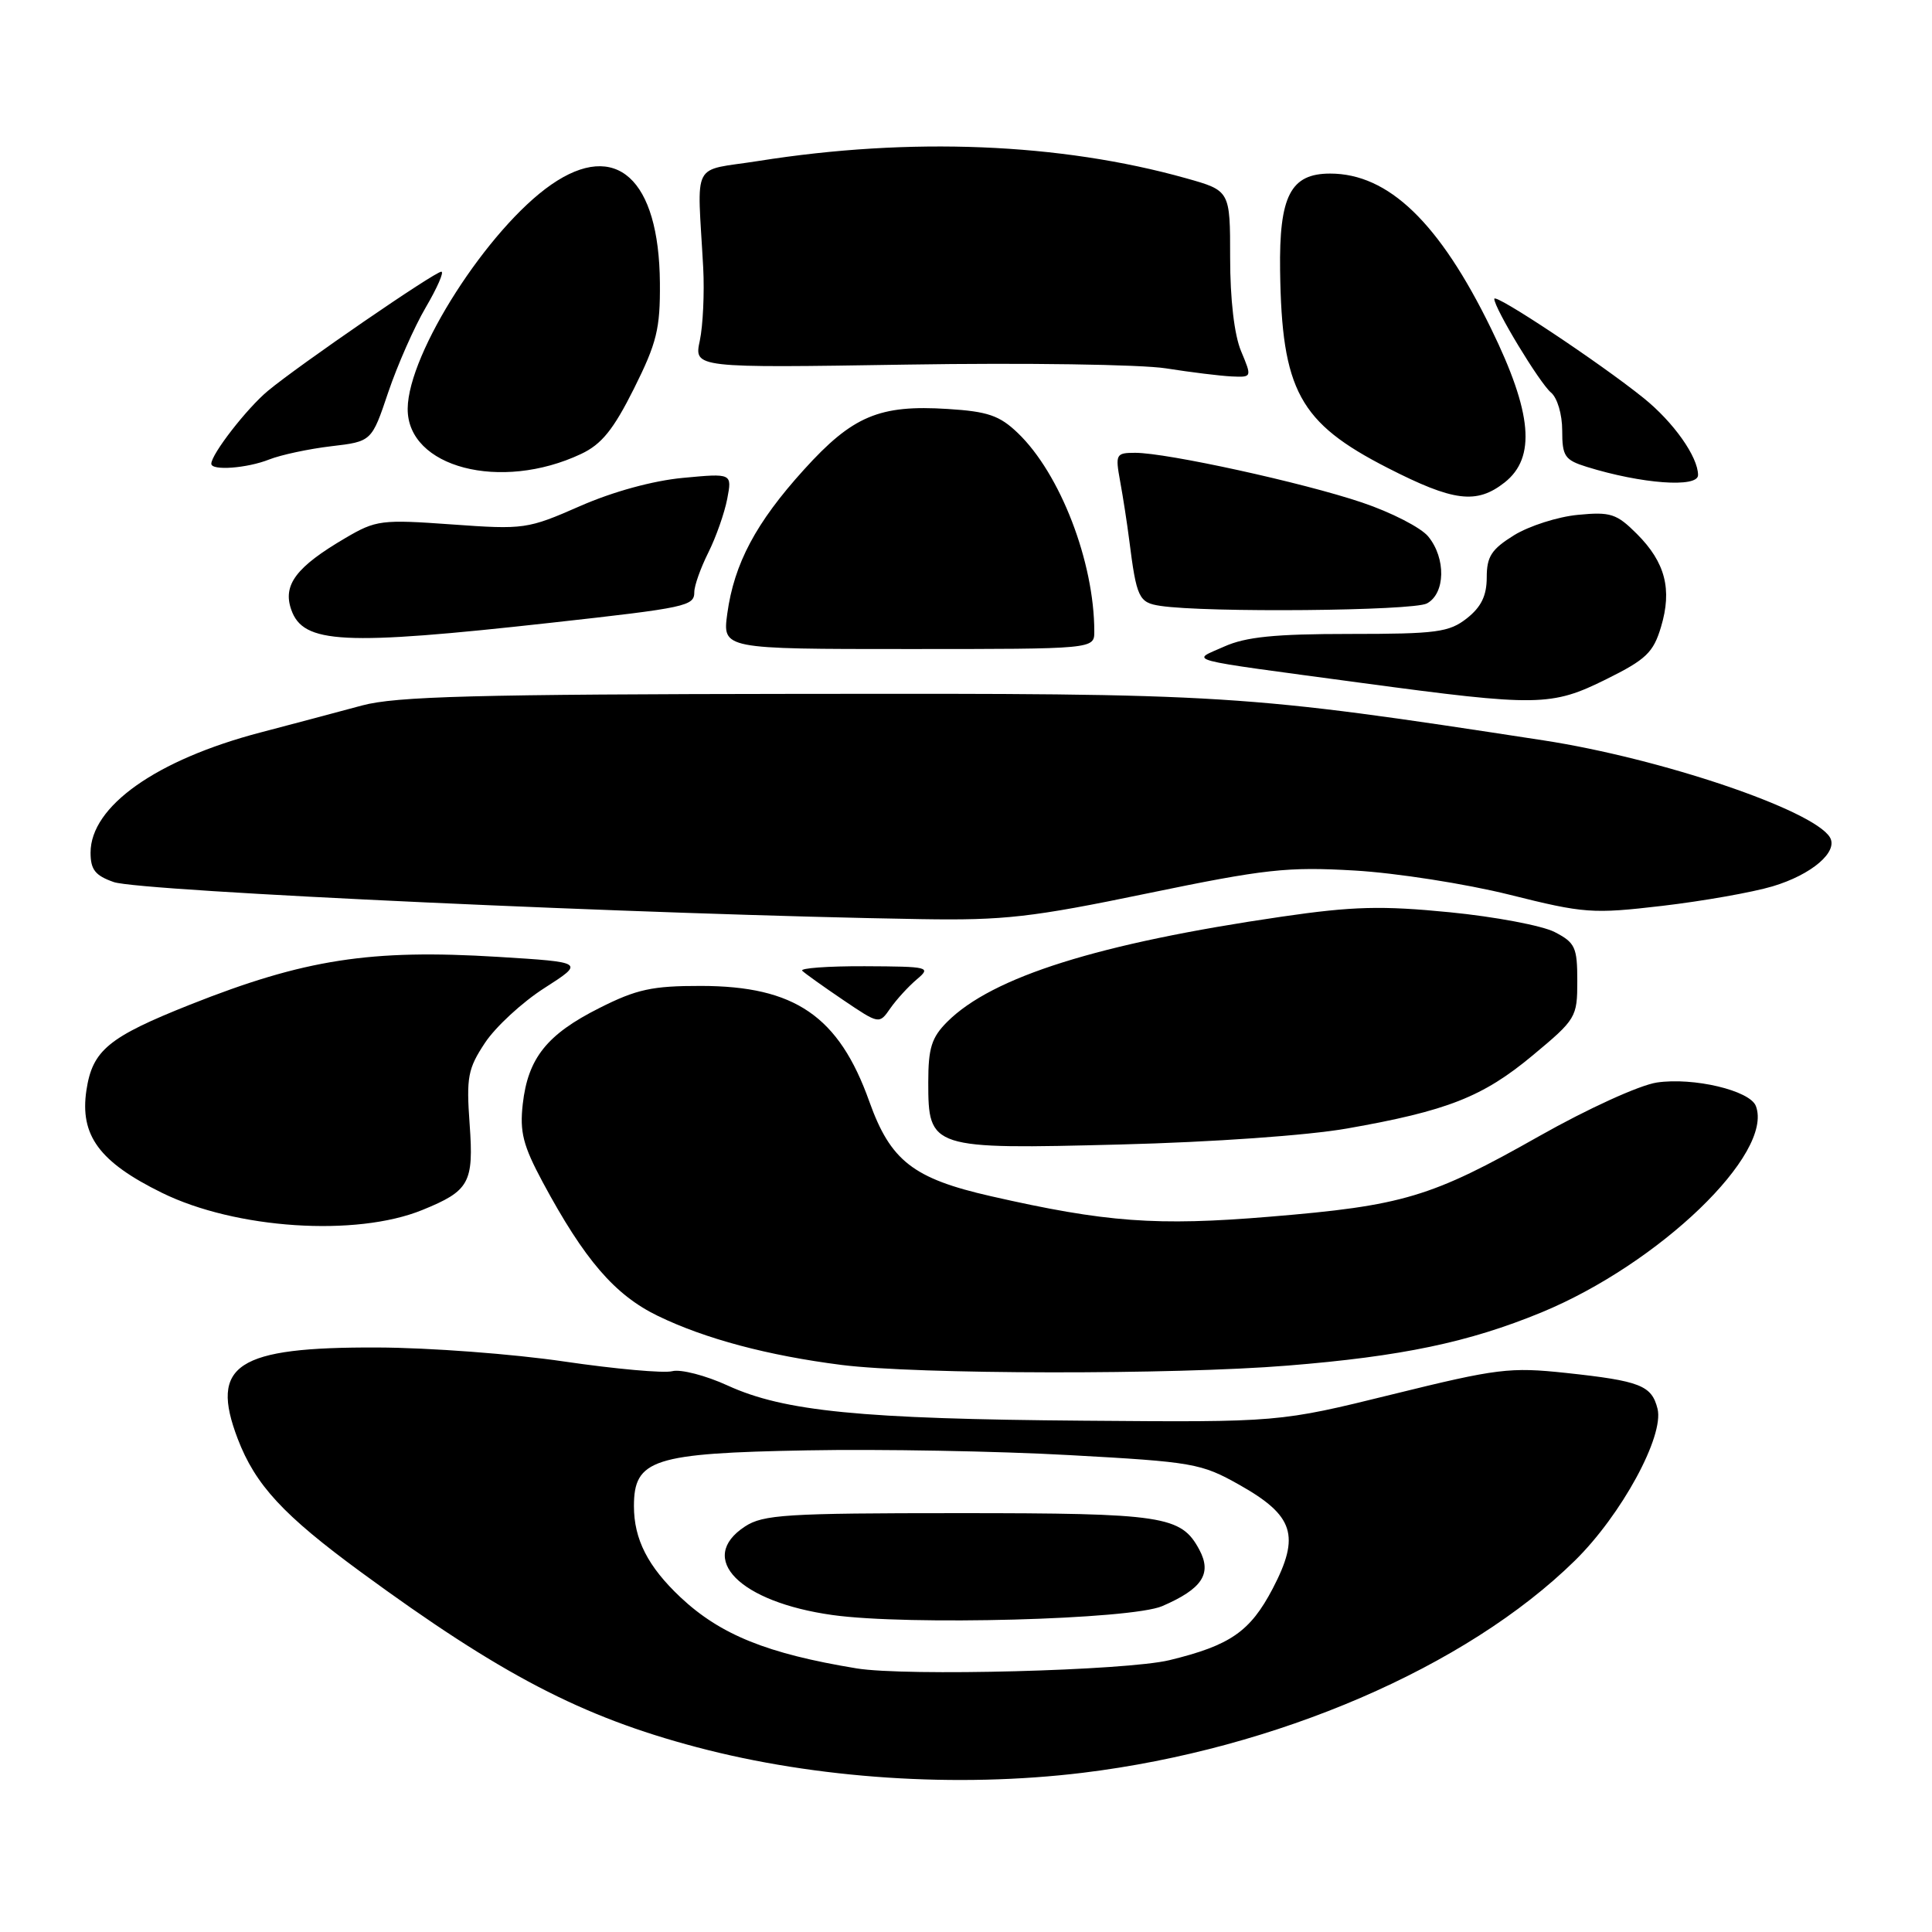 <?xml version="1.0" encoding="UTF-8" standalone="no"?>
<!DOCTYPE svg PUBLIC "-//W3C//DTD SVG 1.1//EN" "http://www.w3.org/Graphics/SVG/1.1/DTD/svg11.dtd" >
<svg xmlns="http://www.w3.org/2000/svg" xmlns:xlink="http://www.w3.org/1999/xlink" version="1.1" viewBox="0 0 256 256">
 <g >
 <path fill="currentColor"
d=" M 143.50 234.90 C 169.10 231.77 194.28 220.92 208.67 206.80 C 214.84 200.75 220.54 190.28 219.63 186.66 C 218.85 183.57 217.34 182.98 207.50 181.92 C 200.08 181.13 198.41 181.33 184.50 184.76 C 169.50 188.46 169.50 188.46 143.68 188.25 C 114.05 188.02 103.89 187.01 96.42 183.59 C 93.50 182.25 90.19 181.40 89.08 181.69 C 87.97 181.98 81.53 181.40 74.78 180.41 C 68.02 179.41 56.88 178.57 50.00 178.55 C 31.34 178.48 27.75 180.83 31.50 190.65 C 33.84 196.77 37.54 200.77 47.84 208.32 C 66.38 221.91 77.05 227.47 92.32 231.51 C 108.14 235.70 126.81 236.93 143.50 234.90 Z  M 170.60 180.95 C 185.75 179.73 194.63 177.86 204.23 173.91 C 219.86 167.46 235.07 152.83 232.66 146.55 C 231.87 144.49 224.38 142.72 219.54 143.44 C 217.23 143.79 210.40 146.90 203.96 150.54 C 189.63 158.65 185.93 159.76 168.24 161.22 C 153.23 162.47 146.54 161.97 131.29 158.50 C 121.00 156.16 118.00 153.82 115.19 145.96 C 111.16 134.65 105.33 130.65 92.87 130.64 C 86.42 130.63 84.35 131.08 79.42 133.57 C 72.47 137.06 69.96 140.21 69.27 146.28 C 68.85 150.00 69.31 151.79 71.91 156.64 C 77.45 166.94 81.45 171.59 87.18 174.37 C 93.43 177.40 101.76 179.62 111.50 180.86 C 121.51 182.13 155.45 182.18 170.60 180.95 Z  M 55.96 160.33 C 62.20 157.79 62.79 156.74 62.23 148.97 C 61.78 142.73 61.99 141.61 64.27 138.17 C 65.67 136.06 69.21 132.79 72.14 130.92 C 77.47 127.50 77.47 127.50 65.99 126.79 C 49.06 125.75 40.36 127.10 25.19 133.12 C 14.35 137.43 12.25 139.17 11.45 144.47 C 10.56 150.44 13.15 153.97 21.45 158.05 C 31.20 162.85 47.18 163.91 55.96 160.33 Z  M 178.50 149.53 C 191.77 147.20 196.49 145.34 203.07 139.86 C 208.84 135.06 209.00 134.80 209.00 129.99 C 209.00 125.51 208.72 124.91 206.00 123.50 C 204.35 122.65 198.10 121.47 192.11 120.88 C 183.09 119.99 179.27 120.09 169.86 121.46 C 145.58 125.00 131.48 129.43 125.51 135.40 C 123.44 137.47 123.00 138.87 123.00 143.40 C 123.00 152.20 123.30 152.30 148.50 151.65 C 160.69 151.34 173.28 150.45 178.50 149.53 Z  M 121.47 129.78 C 123.42 128.14 123.13 128.07 114.58 128.03 C 109.68 128.01 105.95 128.29 106.30 128.63 C 106.65 128.98 109.09 130.72 111.72 132.50 C 116.50 135.73 116.50 135.73 117.97 133.61 C 118.78 132.45 120.35 130.73 121.47 129.78 Z  M 152.03 118.38 C 167.65 115.15 170.56 114.83 179.50 115.35 C 185.00 115.67 194.22 117.11 200.00 118.55 C 209.95 121.04 211.01 121.11 220.27 120.03 C 225.64 119.40 232.21 118.24 234.86 117.45 C 240.07 115.90 243.64 112.84 242.46 110.93 C 240.21 107.30 220.06 100.49 204.50 98.10 C 164.55 91.97 162.89 91.87 106.47 91.94 C 62.92 91.99 52.46 92.27 47.97 93.48 C 44.96 94.29 38.90 95.91 34.50 97.06 C 20.70 100.68 12.00 106.84 12.00 112.98 C 12.00 115.24 12.62 116.02 15.08 116.88 C 18.58 118.10 86.17 121.21 122.03 121.79 C 133.04 121.97 136.70 121.56 152.03 118.38 Z  M 212.86 89.99 C 218.11 87.39 219.08 86.46 220.09 83.08 C 221.59 78.09 220.66 74.51 216.90 70.75 C 214.21 68.06 213.41 67.80 209.08 68.22 C 206.42 68.47 202.62 69.69 200.62 70.92 C 197.63 72.78 197.00 73.74 197.00 76.51 C 197.00 78.93 196.27 80.43 194.37 81.93 C 192.01 83.78 190.37 84.00 178.83 84.00 C 168.93 84.00 165.07 84.39 162.22 85.67 C 157.80 87.66 156.11 87.21 180.50 90.50 C 203.77 93.63 205.57 93.61 212.86 89.99 Z  M 145.00 83.68 C 145.00 74.47 140.49 62.76 134.86 57.37 C 132.45 55.06 130.89 54.52 125.58 54.19 C 116.53 53.61 112.97 55.11 106.53 62.23 C 100.16 69.26 97.28 74.68 96.37 81.30 C 95.73 86.00 95.73 86.00 120.36 86.00 C 145.00 86.00 145.00 86.00 145.00 83.68 Z  M 73.00 82.52 C 91.05 80.52 92.00 80.31 92.00 78.44 C 92.00 77.60 92.84 75.25 93.86 73.21 C 94.88 71.17 96.00 67.97 96.36 66.11 C 97.01 62.71 97.01 62.71 90.51 63.32 C 86.54 63.69 81.23 65.14 76.86 67.06 C 69.91 70.11 69.45 70.18 59.88 69.49 C 50.54 68.82 49.82 68.91 45.77 71.29 C 39.25 75.11 37.44 77.50 38.59 80.78 C 40.17 85.31 45.41 85.58 73.00 82.52 Z  M 189.07 79.96 C 191.52 78.65 191.62 73.98 189.25 71.09 C 188.29 69.91 184.33 67.88 180.46 66.58 C 172.67 63.95 154.62 60.00 150.43 60.00 C 147.87 60.00 147.77 60.18 148.42 63.75 C 148.80 65.81 149.34 69.30 149.62 71.50 C 150.60 79.23 150.89 79.85 153.75 80.28 C 159.80 81.20 187.22 80.95 189.07 79.96 Z  M 199.37 63.93 C 203.55 60.63 203.04 54.72 197.58 43.55 C 190.73 29.50 183.98 23.00 176.25 23.00 C 171.01 23.00 169.48 25.96 169.62 35.86 C 169.84 51.75 172.16 56.01 183.85 61.99 C 192.61 66.47 195.65 66.85 199.37 63.93 Z  M 225.00 62.95 C 225.00 60.53 221.75 55.93 217.77 52.73 C 211.97 48.06 198.00 38.78 198.00 39.60 C 198.00 40.83 204.01 50.76 205.51 52.01 C 206.35 52.71 207.00 54.89 207.00 57.04 C 207.00 60.46 207.33 60.95 210.25 61.86 C 217.49 64.11 225.00 64.67 225.00 62.95 Z  M 77.00 60.15 C 79.72 58.87 81.28 56.93 84.00 51.50 C 87.03 45.43 87.49 43.57 87.44 37.48 C 87.33 23.68 81.63 18.52 73.05 24.46 C 64.67 30.27 54.09 46.77 54.02 54.14 C 53.95 61.94 66.34 65.18 77.00 60.15 Z  M 35.68 60.88 C 37.23 60.27 40.92 59.48 43.88 59.13 C 49.25 58.50 49.25 58.50 51.44 51.99 C 52.65 48.41 54.88 43.35 56.41 40.74 C 57.94 38.13 58.87 36.00 58.48 36.00 C 57.62 36.00 39.64 48.35 35.50 51.79 C 32.72 54.10 28.00 60.18 28.00 61.45 C 28.00 62.40 32.74 62.05 35.68 60.88 Z  M 164.45 46.53 C 163.55 44.39 163.00 39.67 163.00 34.16 C 163.00 25.26 163.00 25.26 157.16 23.62 C 140.47 18.94 120.62 18.14 100.50 21.33 C 91.46 22.76 92.39 20.95 93.18 35.50 C 93.35 38.80 93.15 43.13 92.73 45.13 C 91.95 48.76 91.95 48.76 120.23 48.31 C 135.78 48.06 151.20 48.29 154.50 48.81 C 157.80 49.33 161.71 49.81 163.20 49.88 C 165.90 50.00 165.90 50.00 164.45 46.53 Z  M 113.50 221.07 C 101.65 219.12 95.45 216.61 90.16 211.64 C 85.85 207.58 84.00 203.96 84.00 199.57 C 84.00 193.37 86.53 192.55 106.95 192.18 C 116.60 192.00 132.24 192.28 141.71 192.81 C 158.10 193.71 159.16 193.90 164.21 196.74 C 171.47 200.83 172.31 203.47 168.64 210.50 C 165.65 216.20 163.02 218.02 154.96 219.98 C 149.23 221.37 120.02 222.14 113.50 221.07 Z  M 154.00 212.82 C 159.30 210.53 160.62 208.53 158.92 205.35 C 156.51 200.85 154.22 200.50 126.96 200.50 C 104.18 200.50 101.12 200.69 98.71 202.27 C 92.27 206.49 97.99 212.28 110.31 214.00 C 120.30 215.40 149.86 214.60 154.00 212.82 Z "/>
</g>
</svg>